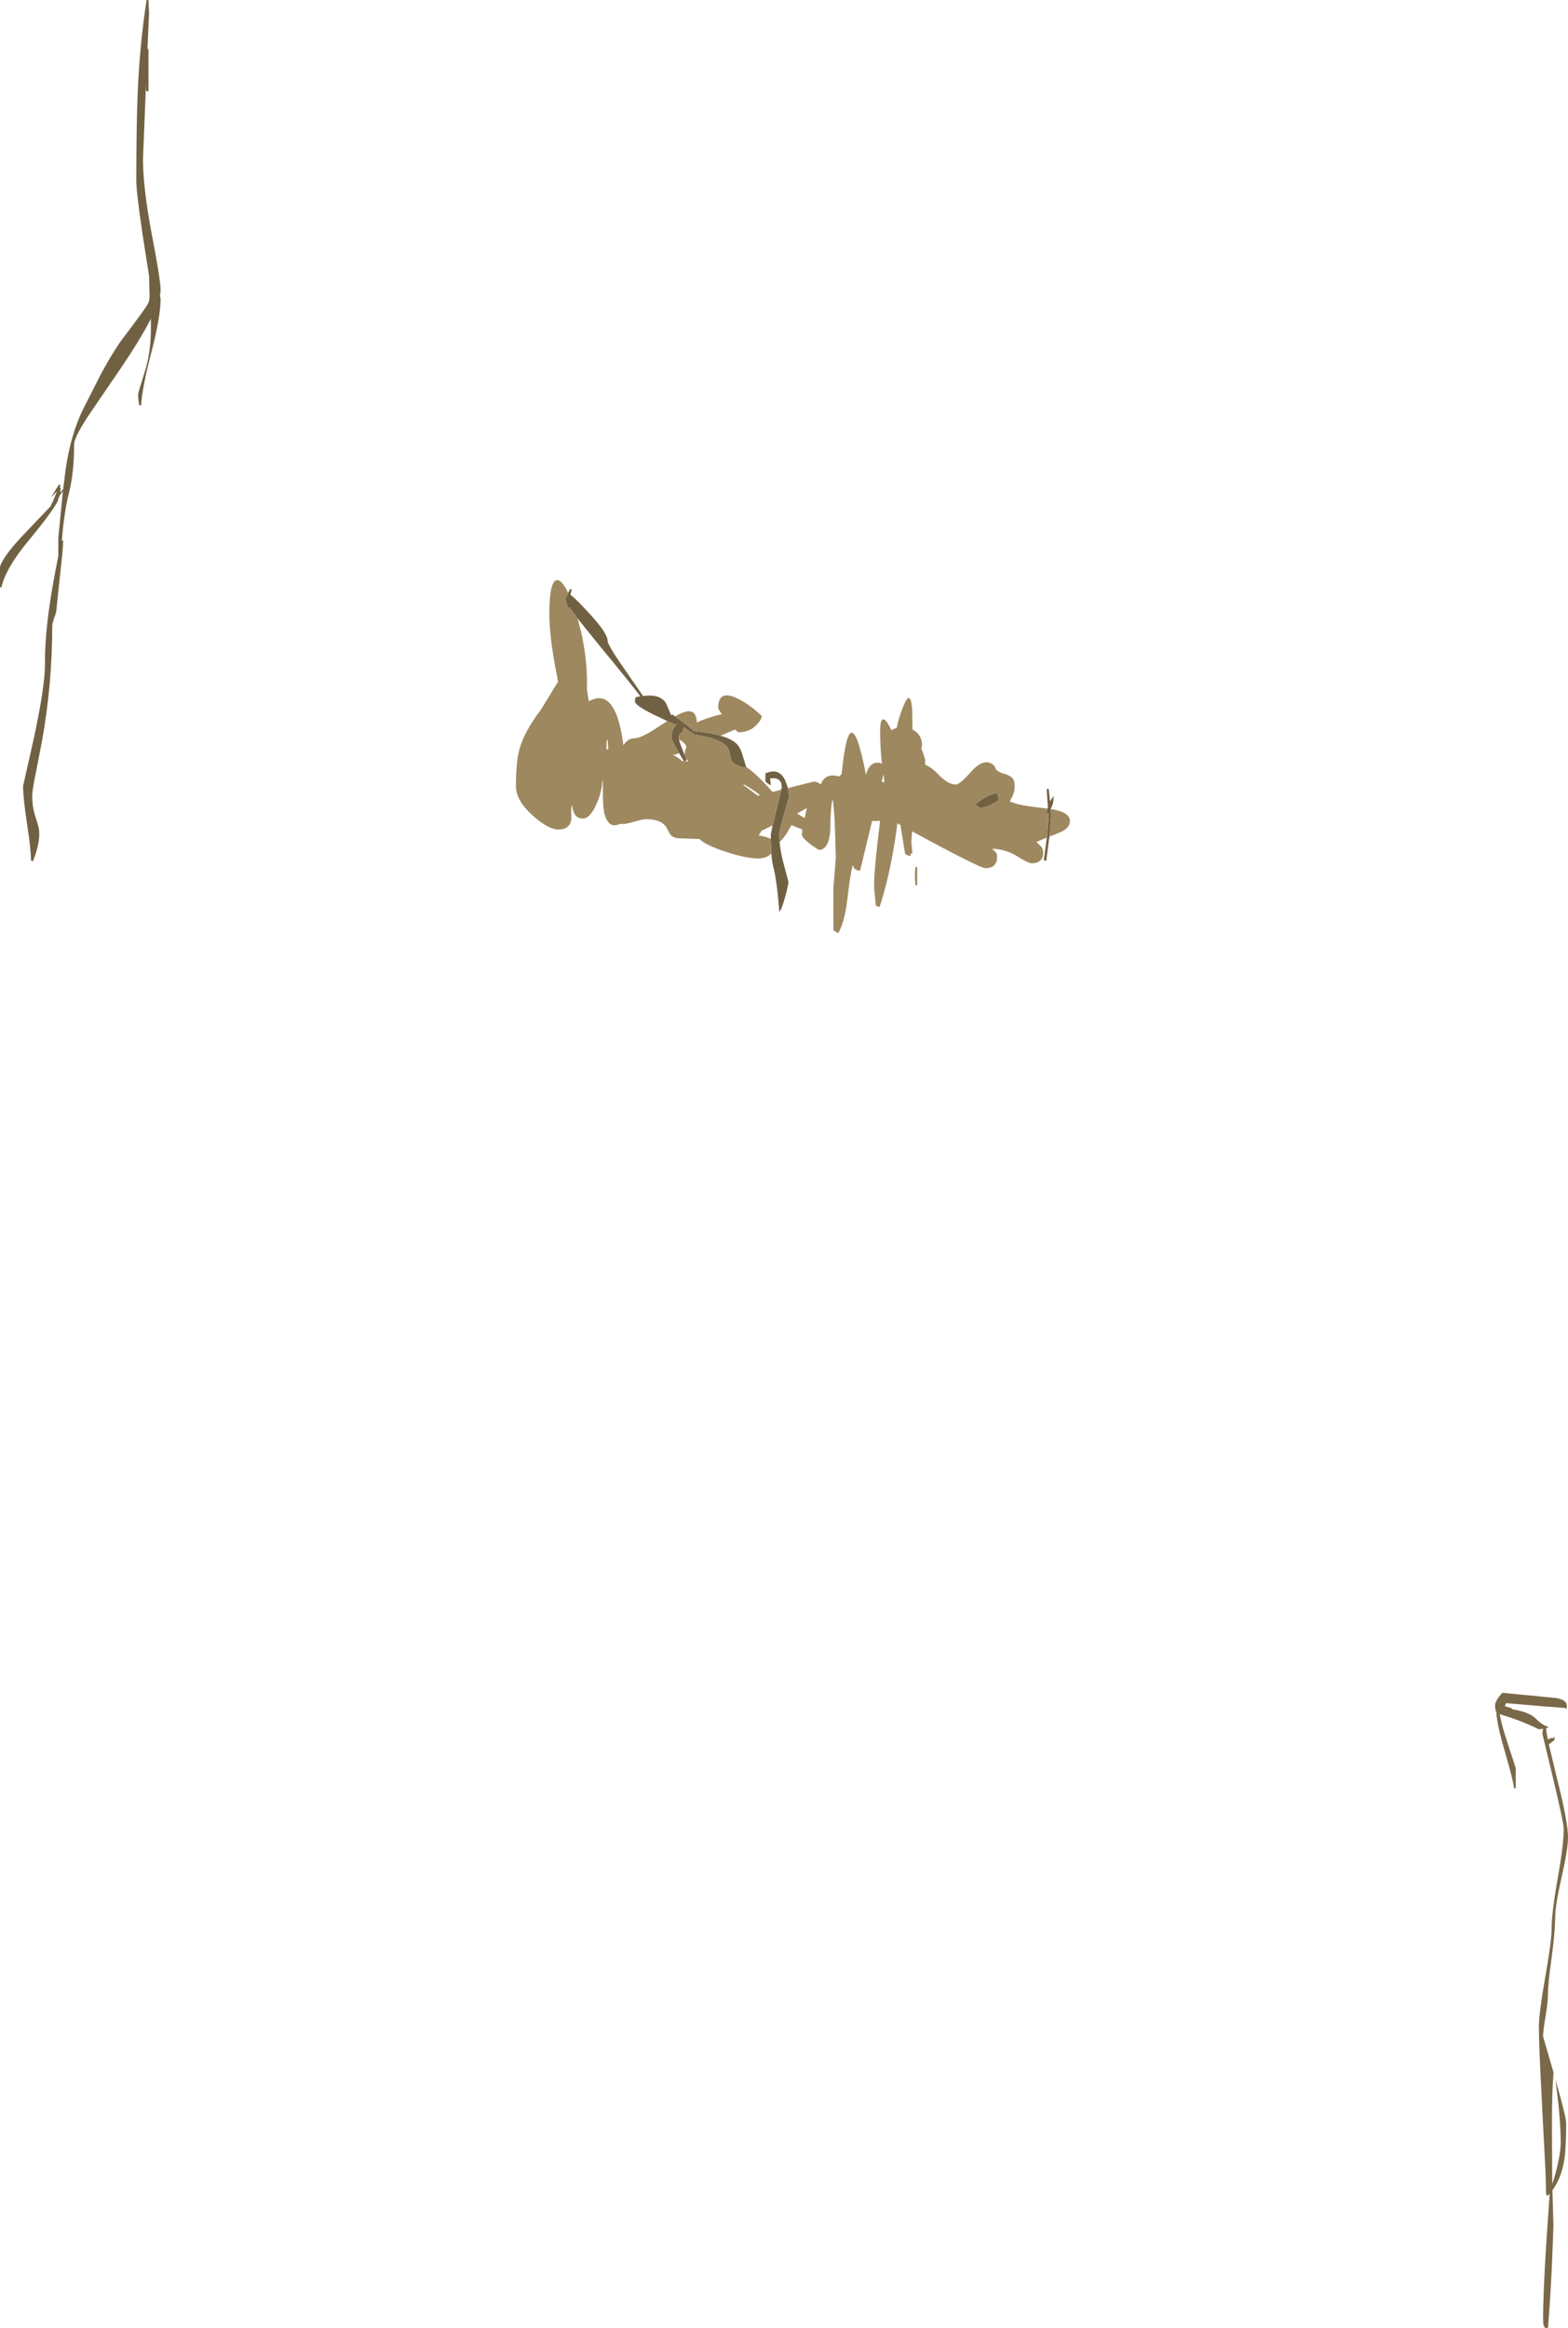 <?xml version="1.0" encoding="UTF-8" standalone="no"?>
<svg xmlns:ffdec="https://www.free-decompiler.com/flash" xmlns:xlink="http://www.w3.org/1999/xlink" ffdec:objectType="shape" height="957.65px" width="645.35px" xmlns="http://www.w3.org/2000/svg">
  <g transform="matrix(1.0, 0.0, 0.0, 1.0, -588.4, -476.35)">
    <path d="M648.75 476.35 L649.5 476.35 649.6 478.7 649.75 481.75 649.1 496.5 649.5 496.5 649.5 514.0 648.5 513.75 648.5 510.6 647.25 541.75 Q647.25 553.65 650.85 572.6 654.5 591.55 654.5 595.85 L654.25 598.05 654.5 599.25 Q654.5 606.6 650.75 621.1 646.8 636.25 646.5 643.1 L645.75 643.1 645.4 641.25 Q645.25 640.2 645.25 638.6 645.25 637.9 647.85 629.75 650.5 621.6 650.5 611.6 L650.5 607.45 Q646.1 616.2 636.7 629.9 L624.45 647.85 Q618.9 656.5 618.9 659.1 618.9 670.8 616.8 679.05 614.8 686.9 613.85 698.75 L614.4 698.75 Q614.4 701.8 613.0 714.0 L611.65 726.85 Q611.65 728.1 610.75 730.45 609.9 732.75 609.9 734.0 609.9 757.6 605.75 780.85 L602.95 795.3 Q601.65 801.7 601.65 803.85 601.65 807.7 602.6 811.1 L604.15 816.15 Q605.6 821.65 601.9 830.75 L601.15 830.25 Q601.15 825.65 599.5 815.1 597.9 804.55 597.9 799.75 L602.45 779.5 Q606.95 758.4 606.9 749.75 606.8 738.5 609.05 723.7 610.1 716.7 612.4 705.0 L612.4 697.5 614.3 678.45 612.85 680.35 612.25 681.95 612.4 682.0 Q610.55 686.2 599.95 699.0 590.65 710.25 588.9 718.25 L588.4 717.75 588.4 709.5 Q589.85 704.8 599.2 695.15 L609.15 684.7 610.35 682.2 611.85 678.5 609.4 681.0 Q611.75 677.0 612.65 675.75 L613.4 676.0 612.9 676.85 613.4 677.0 613.15 679.05 614.4 677.55 615.3 670.35 Q617.4 654.8 623.15 643.6 L629.55 631.0 Q633.55 623.35 638.0 616.85 648.2 603.4 649.3 601.3 650.0 600.0 649.95 597.75 L649.75 589.85 647.1 572.95 Q644.5 555.3 644.5 550.75 644.5 527.05 645.1 513.95 646.0 493.65 648.75 476.35 M826.15 730.8 L822.75 726.15 822.75 726.25 822.0 726.25 821.8 725.4 821.75 724.6 Q821.25 723.7 821.25 723.35 821.25 721.8 821.7 721.4 L821.9 721.3 822.1 720.65 822.25 720.25 823.0 718.75 823.75 718.75 823.15 721.0 Q825.05 722.3 830.9 728.65 838.5 736.85 838.5 740.1 838.5 741.85 847.25 754.25 L853.05 762.65 Q860.3 761.75 862.6 765.8 L864.35 769.95 864.6 770.5 865.25 770.35 Q865.75 770.65 866.25 771.05 L869.85 773.7 Q872.9 776.0 874.0 777.1 880.6 777.7 884.95 779.0 890.0 780.45 892.0 782.8 893.3 784.35 894.1 787.25 L895.45 791.75 895.75 792.35 Q891.0 791.45 889.65 789.5 889.2 788.95 888.6 785.7 887.55 780.45 874.25 778.6 L869.75 775.5 869.75 775.75 Q869.75 777.0 868.75 777.8 867.75 778.6 867.75 779.85 L868.05 781.4 869.3 784.75 871.0 788.85 870.55 789.5 870.0 789.6 869.9 789.45 867.85 786.1 Q864.75 780.75 864.75 779.85 864.75 776.55 866.65 774.6 L863.05 773.0 857.25 770.25 Q849.75 766.45 849.75 765.0 849.75 763.55 850.0 763.4 L850.25 763.1 851.95 762.8 Q846.65 755.85 835.7 742.65 L826.15 730.8 M905.85 827.45 L905.65 821.5 905.65 820.5 905.65 820.15 905.65 820.0 905.65 819.85 Q905.65 819.2 906.4 815.95 L907.9 809.75 910.1 800.85 910.15 800.75 Q910.15 799.0 909.8 798.2 908.75 796.05 905.4 796.6 L905.4 797.35 905.6 798.45 Q905.7 799.05 905.4 799.35 L904.25 798.55 903.65 798.1 Q903.4 798.35 903.4 795.85 903.4 794.3 903.65 794.15 L903.9 794.35 Q909.15 792.15 911.65 797.55 L912.7 800.55 913.15 804.1 911.15 811.15 Q909.15 818.1 909.15 819.5 L909.25 822.65 Q909.65 827.0 911.0 831.95 L912.9 839.1 Q912.9 840.4 911.6 845.1 910.2 850.35 909.15 851.5 908.15 838.35 906.65 832.85 906.15 830.9 905.85 827.45 M866.8 774.45 L867.2 774.05 866.95 773.9 866.8 774.45 M1019.5 809.0 L1019.7 808.35 1019.6 807.15 Q1019.25 802.9 1019.25 800.85 L1020.0 800.85 1020.55 806.0 1021.5 804.6 1021.5 804.85 1021.75 804.0 Q1022.0 803.45 1022.0 805.0 1022.0 806.65 1021.2 808.35 L1020.85 809.1 1020.85 809.15 1021.0 812.35 1020.35 820.1 1020.3 820.55 1019.0 830.5 1018.0 830.25 1019.25 820.95 1019.35 820.05 1020.0 812.5 1019.9 810.7 1019.5 811.35 1019.0 810.85 1019.5 809.0 M995.05 803.8 Q997.1 802.85 998.5 802.6 999.05 802.85 999.5 805.6 L996.1 807.5 Q993.8 808.6 992.5 808.6 991.0 808.6 990.7 808.15 L990.0 807.1 Q992.45 805.1 995.05 803.8" fill="#716143" fill-rule="evenodd" stroke="none"/>
    <path d="M822.25 720.25 L822.1 720.65 821.9 721.3 821.7 721.4 Q821.25 721.8 821.25 723.35 821.25 723.7 821.75 724.6 L821.8 725.4 822.0 726.25 822.75 726.25 822.75 726.15 826.15 730.8 827.6 736.45 Q830.0 747.3 830.0 756.85 L829.95 759.95 830.75 764.85 Q841.25 758.95 844.6 780.3 L844.95 782.95 Q846.85 780.1 849.25 780.1 851.7 780.1 856.65 777.1 L863.05 773.0 866.65 774.6 Q864.75 776.55 864.75 779.85 864.75 780.75 867.85 786.1 867.1 786.85 865.3 786.85 867.1 787.65 869.1 789.4 L869.9 789.45 870.0 789.6 870.55 789.5 871.7 789.6 Q870.25 787.85 870.25 786.25 870.25 784.95 870.9 783.9 L870.6 782.8 Q870.2 782.0 868.0 780.6 L868.05 781.4 867.75 779.85 Q867.75 778.6 868.75 777.8 869.75 777.0 869.75 775.75 L869.75 775.5 874.25 778.6 Q887.55 780.45 888.6 785.7 889.2 788.95 889.65 789.5 891.0 791.45 895.75 792.35 L895.45 791.75 897.55 793.35 Q901.75 796.85 906.35 802.15 L909.55 801.35 909.9 800.85 910.1 800.85 907.9 809.75 906.4 815.95 901.9 818.05 900.65 820.0 Q904.3 820.65 905.65 821.5 L905.85 827.45 Q904.05 829.5 900.25 829.5 895.55 829.5 887.25 826.8 878.8 824.05 876.25 821.5 L868.75 821.25 Q865.85 821.25 864.6 820.0 864.05 819.5 863.0 817.3 861.1 813.35 854.25 813.35 853.0 813.35 849.5 814.35 846.0 815.35 844.75 815.35 L843.55 815.3 Q842.6 815.85 841.25 815.85 838.7 815.85 837.45 811.95 837.05 811.1 837.0 810.05 L836.7 808.0 Q836.5 806.05 836.5 797.6 L836.25 797.6 Q836.25 801.75 833.9 807.1 831.25 813.1 828.25 813.1 825.5 813.1 824.5 810.4 824.0 809.05 823.75 807.35 823.35 808.55 823.55 813.4 822.9 817.6 818.25 817.6 814.1 817.6 807.7 811.9 800.75 805.65 800.75 799.85 800.75 789.8 802.2 784.55 804.25 777.15 811.0 768.35 L814.9 762.0 Q816.65 758.95 818.1 756.85 L817.75 754.95 Q814.5 738.9 814.5 728.85 814.5 717.0 816.9 715.3 819.05 713.75 822.25 720.2 L822.25 720.25 M866.25 771.05 Q870.25 768.75 872.3 768.95 875.05 769.2 875.2 773.55 878.4 772.05 883.25 770.7 L885.5 770.15 Q884.0 768.1 884.0 767.5 884.0 759.4 892.95 764.2 895.85 765.75 899.1 768.35 L901.9 770.85 Q901.9 772.4 899.75 774.6 896.85 777.6 892.25 777.6 L890.95 776.5 890.9 776.5 884.95 779.0 Q880.6 777.7 874.0 777.1 872.9 776.0 869.85 773.7 L866.25 771.05 M838.75 784.6 L838.5 780.85 838.25 780.6 Q838.0 781.6 838.0 784.6 L838.75 784.6 M866.8 774.45 L866.95 773.9 867.2 774.05 866.8 774.45 M912.7 800.55 L923.4 797.85 Q925.05 798.05 926.2 799.05 L926.5 798.35 Q927.9 795.35 931.4 795.35 L933.9 795.75 934.8 794.75 935.0 792.85 Q936.55 778.7 938.65 777.8 941.25 776.7 944.85 795.2 L944.9 795.2 Q944.95 794.05 945.85 792.45 947.2 790.1 949.4 790.1 950.8 790.1 951.4 790.55 950.65 784.4 950.65 777.1 950.65 772.45 951.85 772.3 952.9 772.15 954.5 775.2 L955.3 776.75 Q956.3 776.15 957.45 775.85 958.3 771.4 960.4 766.4 961.9 762.8 962.8 763.65 963.9 764.7 963.9 772.1 L963.95 776.45 965.4 777.4 Q967.9 779.5 967.9 783.1 L967.55 784.25 Q968.45 786.1 969.15 788.85 L969.2 790.95 Q971.75 791.95 974.4 794.75 978.55 799.1 981.75 799.1 983.45 799.1 988.0 793.9 992.25 789.1 995.5 790.1 997.6 790.75 998.0 792.2 998.4 793.7 1001.5 794.6 1004.7 795.5 1005.6 797.2 1006.0 798.0 1006.0 800.1 1006.0 801.7 1005.3 803.5 L1004.0 806.1 Q1007.1 807.35 1012.0 808.05 L1019.5 809.0 1019.0 810.85 1019.5 811.35 1019.9 810.7 1020.0 812.5 1019.35 820.05 1019.25 820.95 Q1015.35 822.5 1015.0 822.75 L1015.25 823.0 1016.95 824.65 Q1017.75 825.65 1017.75 827.25 1017.75 828.6 1017.25 829.5 1016.15 831.5 1013.0 831.5 1011.7 831.5 1007.1 828.65 1002.45 825.7 996.75 825.5 L997.5 826.25 998.4 827.1 Q998.75 827.65 998.75 829.25 998.75 830.55 998.2 831.5 997.1 833.5 994.0 833.5 991.65 833.5 963.8 818.35 L963.5 822.55 963.9 827.5 963.2 827.5 963.15 828.5 Q961.4 828.25 960.9 827.5 L959.0 815.75 957.75 815.05 956.85 821.5 Q954.35 837.55 950.4 849.5 L948.9 849.0 948.45 844.55 Q948.15 841.8 948.15 840.25 948.15 834.4 950.6 814.05 L948.4 814.1 947.35 814.05 942.4 834.5 Q940.8 834.5 940.05 833.65 939.75 833.3 939.4 832.25 938.4 835.4 937.1 846.6 936.0 855.75 933.4 860.25 L932.0 859.45 931.4 859.0 931.4 841.75 932.4 829.25 932.05 817.15 Q931.8 810.15 931.15 805.35 L930.9 805.85 Q930.2 809.1 930.1 818.35 929.4 826.0 925.4 826.0 918.4 821.5 918.4 819.6 L918.65 817.6 914.15 815.8 Q911.05 821.45 909.25 822.65 L909.15 819.5 Q909.15 818.1 911.15 811.15 L913.15 804.1 912.7 800.55 M1020.85 809.15 Q1028.75 810.4 1028.75 814.1 1028.75 817.15 1024.25 818.95 L1020.3 820.55 1020.35 820.1 1021.0 812.35 1020.85 809.15 M995.05 803.8 Q992.45 805.1 990.0 807.1 L990.7 808.15 Q991.0 808.6 992.5 808.6 993.8 808.6 996.1 807.5 L999.5 805.6 Q999.05 802.85 998.5 802.6 997.1 802.85 995.05 803.8 M965.15 840.5 Q964.75 836.75 965.15 833.0 L965.9 833.0 965.9 840.5 965.15 840.5 M952.4 798.3 L952.05 794.8 951.3 797.85 952.4 798.3 M894.75 799.6 L900.3 803.7 901.2 803.45 Q897.85 800.8 894.25 798.85 L894.75 799.6 M916.6 811.1 L919.6 812.9 920.45 808.8 916.75 810.85 916.6 811.1" fill="#9e885f" fill-rule="evenodd" stroke="none"/>
    <path d="M1207.75 1178.25 L1210.0 1178.9 Q1210.75 1179.15 1210.75 1179.5 1217.8 1180.65 1220.5 1183.35 1223.35 1186.25 1225.75 1186.75 1225.55 1187.1 1224.75 1187.3 L1224.75 1187.5 Q1224.8 1188.7 1225.4 1191.9 L1226.15 1191.6 1227.25 1191.25 1227.25 1191.5 Q1227.7 1191.5 1228.1 1190.75 L1228.25 1191.85 1227.95 1192.35 1225.85 1193.95 1229.35 1208.45 Q1233.75 1225.9 1233.75 1232.25 1233.75 1237.15 1231.2 1248.25 1228.6 1259.6 1228.5 1264.5 1228.35 1272.35 1226.9 1282.55 1225.5 1292.4 1225.5 1296.85 1225.5 1299.85 1224.5 1305.9 1223.5 1311.95 1223.5 1314.1 L1227.8 1328.95 Q1227.1 1337.45 1227.15 1350.55 L1227.25 1374.75 Q1228.65 1370.85 1229.65 1366.15 1230.75 1361.05 1230.75 1357.75 1230.75 1351.2 1229.8 1341.95 L1228.6 1331.85 Q1233.0 1347.25 1233.0 1349.75 1233.0 1360.55 1232.1 1365.65 1230.8 1372.7 1227.35 1377.35 L1227.75 1392.35 1227.1 1409.05 Q1226.3 1425.2 1225.5 1434.0 L1224.25 1434.0 Q1223.65 1432.85 1223.6 1432.5 L1223.5 1430.25 Q1223.5 1420.6 1224.7 1400.85 L1226.2 1378.75 1225.25 1379.75 1224.75 1379.0 1224.5 1370.0 1223.1 1342.9 Q1221.75 1317.4 1221.75 1310.25 1221.75 1304.85 1224.35 1289.85 1227.0 1274.85 1227.0 1270.0 1227.0 1263.3 1229.5 1249.2 1232.0 1235.05 1232.0 1228.75 1232.0 1226.3 1227.6 1207.9 L1223.25 1189.75 Q1223.25 1188.0 1223.55 1187.65 L1223.7 1187.55 1221.75 1187.75 Q1215.15 1184.45 1206.55 1181.8 L1205.65 1181.5 Q1206.3 1185.2 1207.85 1190.2 L1212.25 1203.75 1212.25 1212.0 1211.5 1212.0 Q1211.35 1209.2 1207.75 1196.9 1204.45 1185.6 1204.25 1180.65 L1204.25 1180.6 Q1203.75 1179.9 1203.75 1177.75 1203.75 1177.15 1204.3 1176.0 1205.1 1174.4 1206.75 1172.75 L1228.6 1174.85 Q1233.25 1175.55 1233.25 1178.1 1233.25 1179.65 1233.0 1179.5 L1232.75 1179.0 1223.6 1178.3 1208.25 1177.0 1207.75 1178.25" fill="#7a6948" fill-rule="evenodd" stroke="none"/>
  </g>
</svg>
